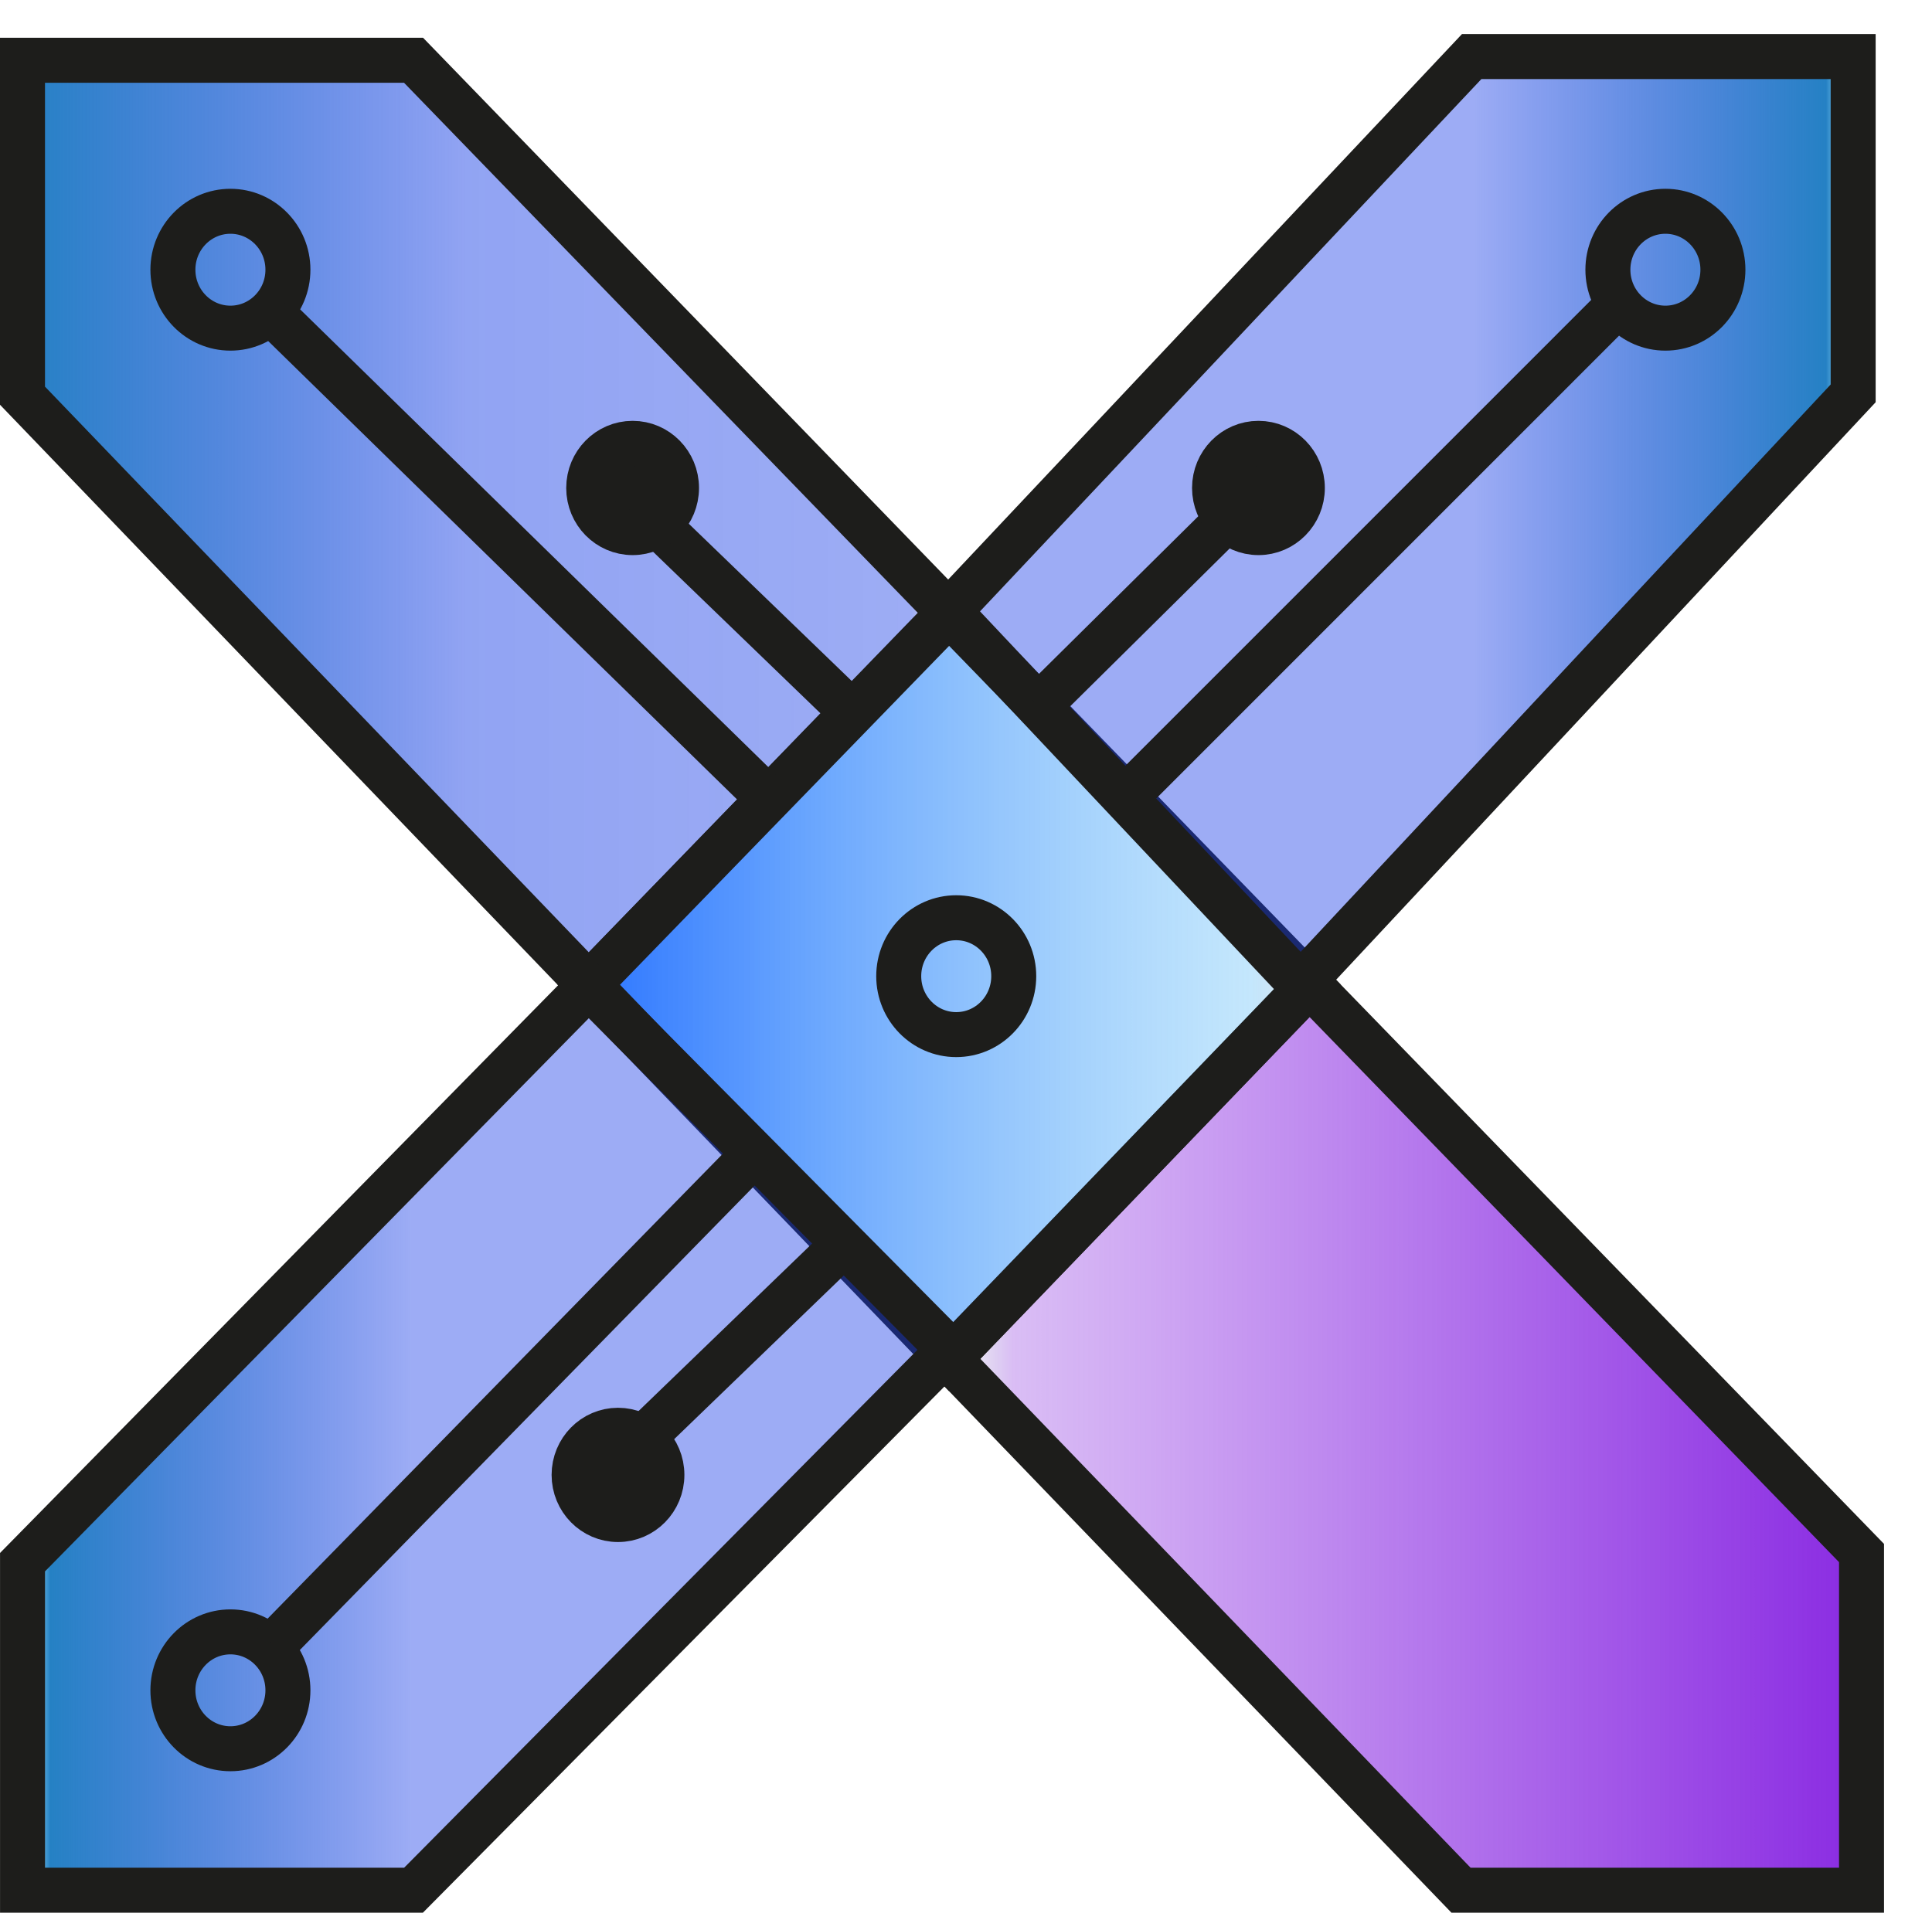 <?xml version="1.0" encoding="UTF-8"?>
<svg id="Capa_2" data-name="Capa 2" xmlns="http://www.w3.org/2000/svg" xmlns:xlink="http://www.w3.org/1999/xlink" viewBox="0 0 515.33 510.3">
  <defs>
    <style>
      .cls-1 {
        fill: url(#Degradado_sin_nombre_37);
      }

      .cls-1, .cls-2, .cls-3, .cls-4, .cls-5, .cls-6, .cls-7, .cls-8 {
        stroke: #1d1d1b;
        stroke-miterlimit: 10;
        stroke-width: 12px;
      }

      .cls-2 {
        fill: url(#Degradado_sin_nombre_332);
      }

      .cls-3 {
        fill: url(#Degradado_sin_nombre_25);
      }

      .cls-4 {
        fill: #1d1d1b;
      }

      .cls-5 {
        fill: url(#Degradado_sin_nombre_332-2);
      }

      .cls-6 {
        fill: #009fe3;
      }

      .cls-7 {
        fill: none;
      }

      .cls-8 {
        fill: url(#Degradado_sin_nombre_348);
      }
    </style>
    <linearGradient id="Degradado_sin_nombre_25" data-name="Degradado sin nombre 25" x1="253.16" y1="383.51" x2="496.53" y2="383.51" gradientUnits="userSpaceOnUse">
      <stop offset="0" stop-color="#312783" stop-opacity="0"/>
      <stop offset=".07" stop-color="#862bde" stop-opacity=".31"/>
      <stop offset=".23" stop-color="#8a2be2" stop-opacity=".42"/>
      <stop offset="1" stop-color="#8a2be2"/>
    </linearGradient>
    <linearGradient id="Degradado_sin_nombre_348" data-name="Degradado sin nombre 348" x1="6" y1="139.39" x2="253.16" y2="139.39" gradientUnits="userSpaceOnUse">
      <stop offset="0" stop-color="#2581c4"/>
      <stop offset=".48" stop-color="#163de5" stop-opacity=".47"/>
      <stop offset=".96" stop-color="#153ae6" stop-opacity=".42"/>
      <stop offset="1" stop-color="#312783" stop-opacity="0"/>
    </linearGradient>
    <linearGradient id="Degradado_sin_nombre_37" data-name="Degradado sin nombre 37" x1="157.03" y1="263.12" x2="349.29" y2="263.12" gradientUnits="userSpaceOnUse">
      <stop offset="0" stop-color="#2c75ff"/>
      <stop offset=".92" stop-color="#87cefa" stop-opacity=".49"/>
      <stop offset="1" stop-color="#2581c4" stop-opacity="0"/>
    </linearGradient>
    <linearGradient id="Degradado_sin_nombre_332" data-name="Degradado sin nombre 332" x1="253.16" y1="138.9" x2="494.3" y2="138.9" gradientUnits="userSpaceOnUse">
      <stop offset=".58" stop-color="#153ae6" stop-opacity=".42"/>
      <stop offset=".97" stop-color="#2581c4"/>
      <stop offset="1" stop-color="#009fe3" stop-opacity="0"/>
    </linearGradient>
    <linearGradient id="Degradado_sin_nombre_332-2" data-name="Degradado sin nombre 332" x1="60.9" y1="293.72" x2="308.05" y2="293.72" gradientTransform="translate(314.06 677.43) rotate(-180)" xlink:href="#Degradado_sin_nombre_332"/>
  </defs>
  <polygon class="cls-3" points="496.53 414.34 496.53 504.3 389.7 504.3 253.16 362.53 324.66 288.28 349.29 262.71 496.53 414.34"/>
  <polygon class="cls-8" points="253.16 163.5 205.09 213.1 157.03 262.71 6 105.57 6 16.08 110.31 16.08 253.16 163.5"/>
  <polygon class="cls-1" points="349.29 262.71 324.66 288.28 253.16 362.53 157.03 262.71 205.09 213.2 253.16 163.7 349.29 262.71"/>
  <polygon class="cls-2" points="494.3 15.1 494.3 104.95 346.95 262.71 253.16 163.11 392.54 15.1 494.3 15.1"/>
  <polygon class="cls-5" points="6.01 504.3 6.01 416.78 157.03 263.12 253.16 360.13 110.3 504.3 6.01 504.3"/>
  <line class="cls-6" x1="277.05" y1="188.31" x2="323.96" y2="141.88"/>
  <ellipse class="cls-4" cx="335.67" cy="130.19" rx="11.71" ry="11.91"/>
  <ellipse class="cls-7" cx="444.22" cy="71.96" rx="15.34" ry="15.59"/>
  <ellipse class="cls-7" cx="61.46" cy="71.96" rx="15.34" ry="15.59"/>
  <ellipse class="cls-7" cx="61.46" cy="450.97" rx="15.34" ry="15.59"/>
  <ellipse class="cls-7" cx="255.06" cy="260.44" rx="15.34" ry="15.59"/>
  <line class="cls-4" x1="300.5" y1="212.46" x2="428.89" y2="84.04"/>
  <line class="cls-7" x1="200.83" y1="308.19" x2="73.01" y2="438.76"/>
  <line class="cls-7" x1="205.09" y1="213.2" x2="73.01" y2="84.04"/>
  <line class="cls-7" x1="223.5" y1="333.47" x2="173.41" y2="381.82"/>
  <ellipse class="cls-4" cx="164.84" cy="393.5" rx="11.71" ry="11.91"/>
  <g>
    <line class="cls-6" x1="227.4" y1="190.23" x2="177.31" y2="141.88"/>
    <ellipse class="cls-4" cx="168.74" cy="130.19" rx="11.71" ry="11.91"/>
  </g>
</svg>